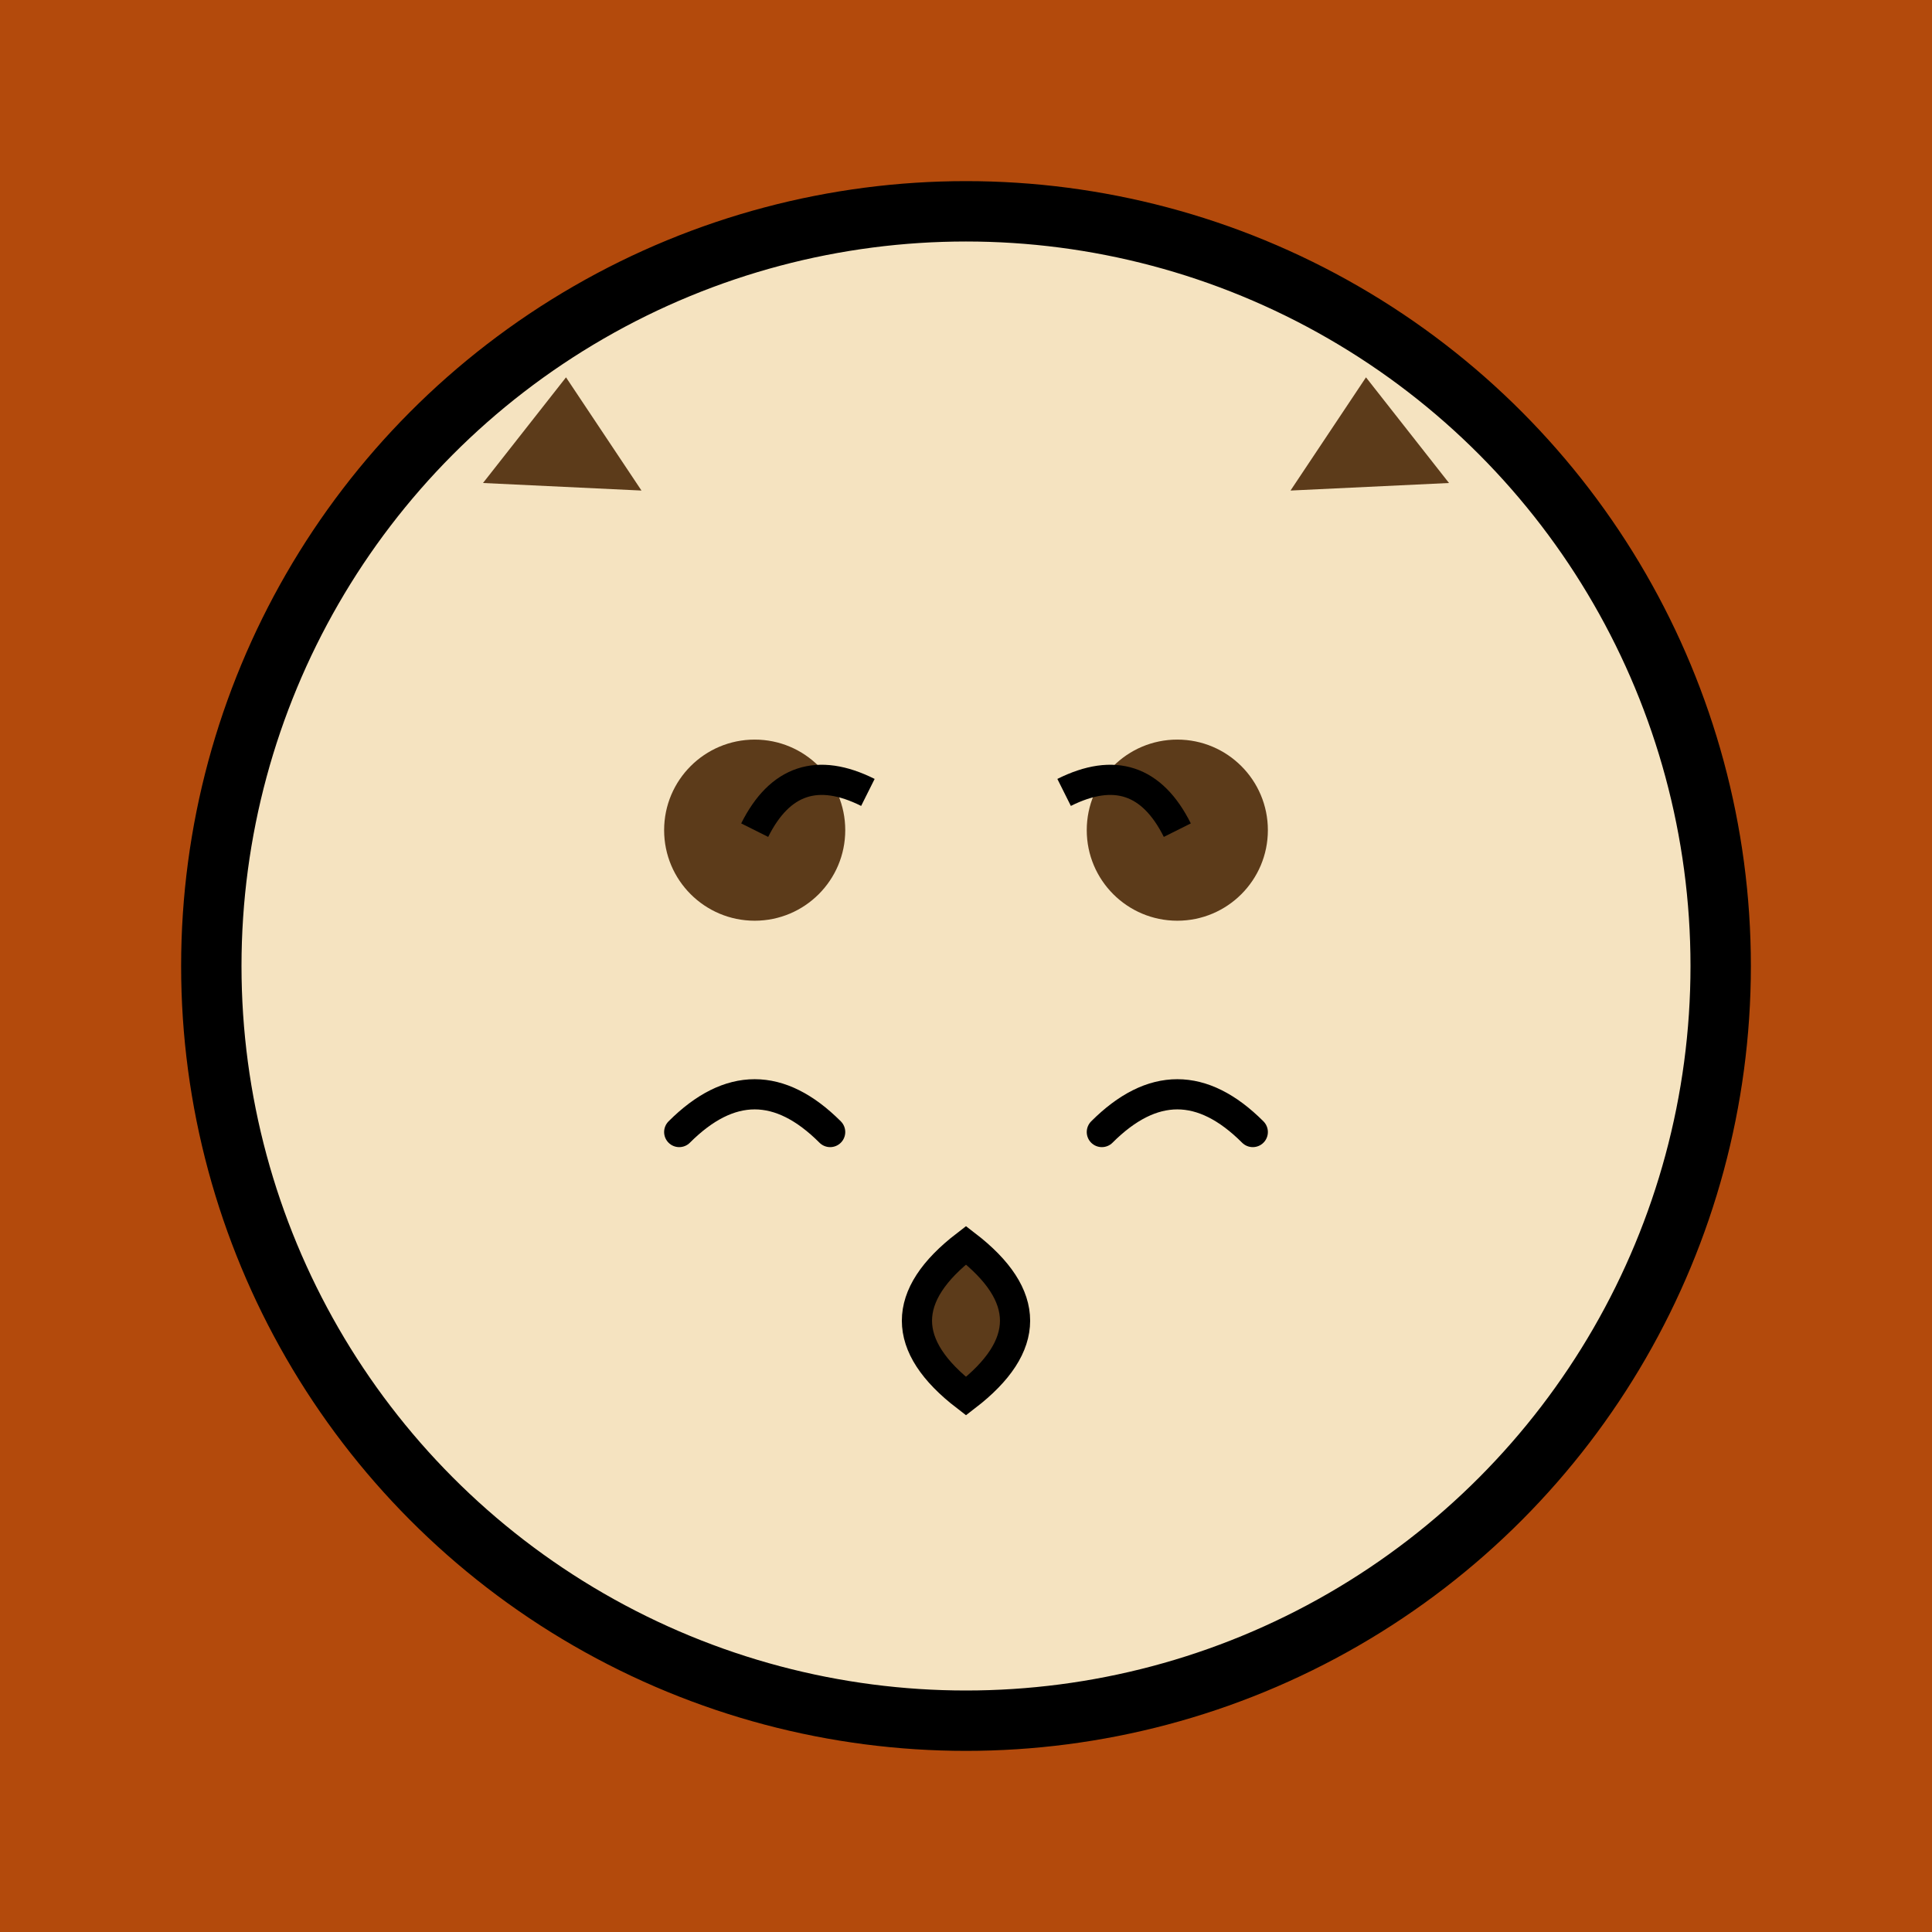 
<svg width="512" height="512" viewBox="0 0 512 512" xmlns="http://www.w3.org/2000/svg">
  <rect width="512" height="512" fill="#B34A0C"/>
  <circle cx="256" cy="256" r="200" stroke="black" stroke-width="16" fill="#F5E3C0"/>
  <g stroke="black" stroke-width="8" fill="none" stroke-linecap="round">
    <path d="M180 300 Q200 280 220 300" />
    <path d="M292 300 Q312 280 332 300" />
  </g>
  <g fill="#5C3B1A">
    <path d="M128 128 L150 100 L170 130 Z" />
    <path d="M384 128 L362 100 L342 130 Z" />
    <circle cx="200" cy="220" r="24" />
    <circle cx="312" cy="220" r="24" />
  </g>
  <path d="M256 330 Q230 350 256 370 Q282 350 256 330 Z" fill="#5C3B1A" stroke="black" stroke-width="8"/>
  <path d="M200 220 Q210 200 230 210" stroke="black" stroke-width="8" fill="none"/>
  <path d="M312 220 Q302 200 282 210" stroke="black" stroke-width="8" fill="none"/>
</svg>
